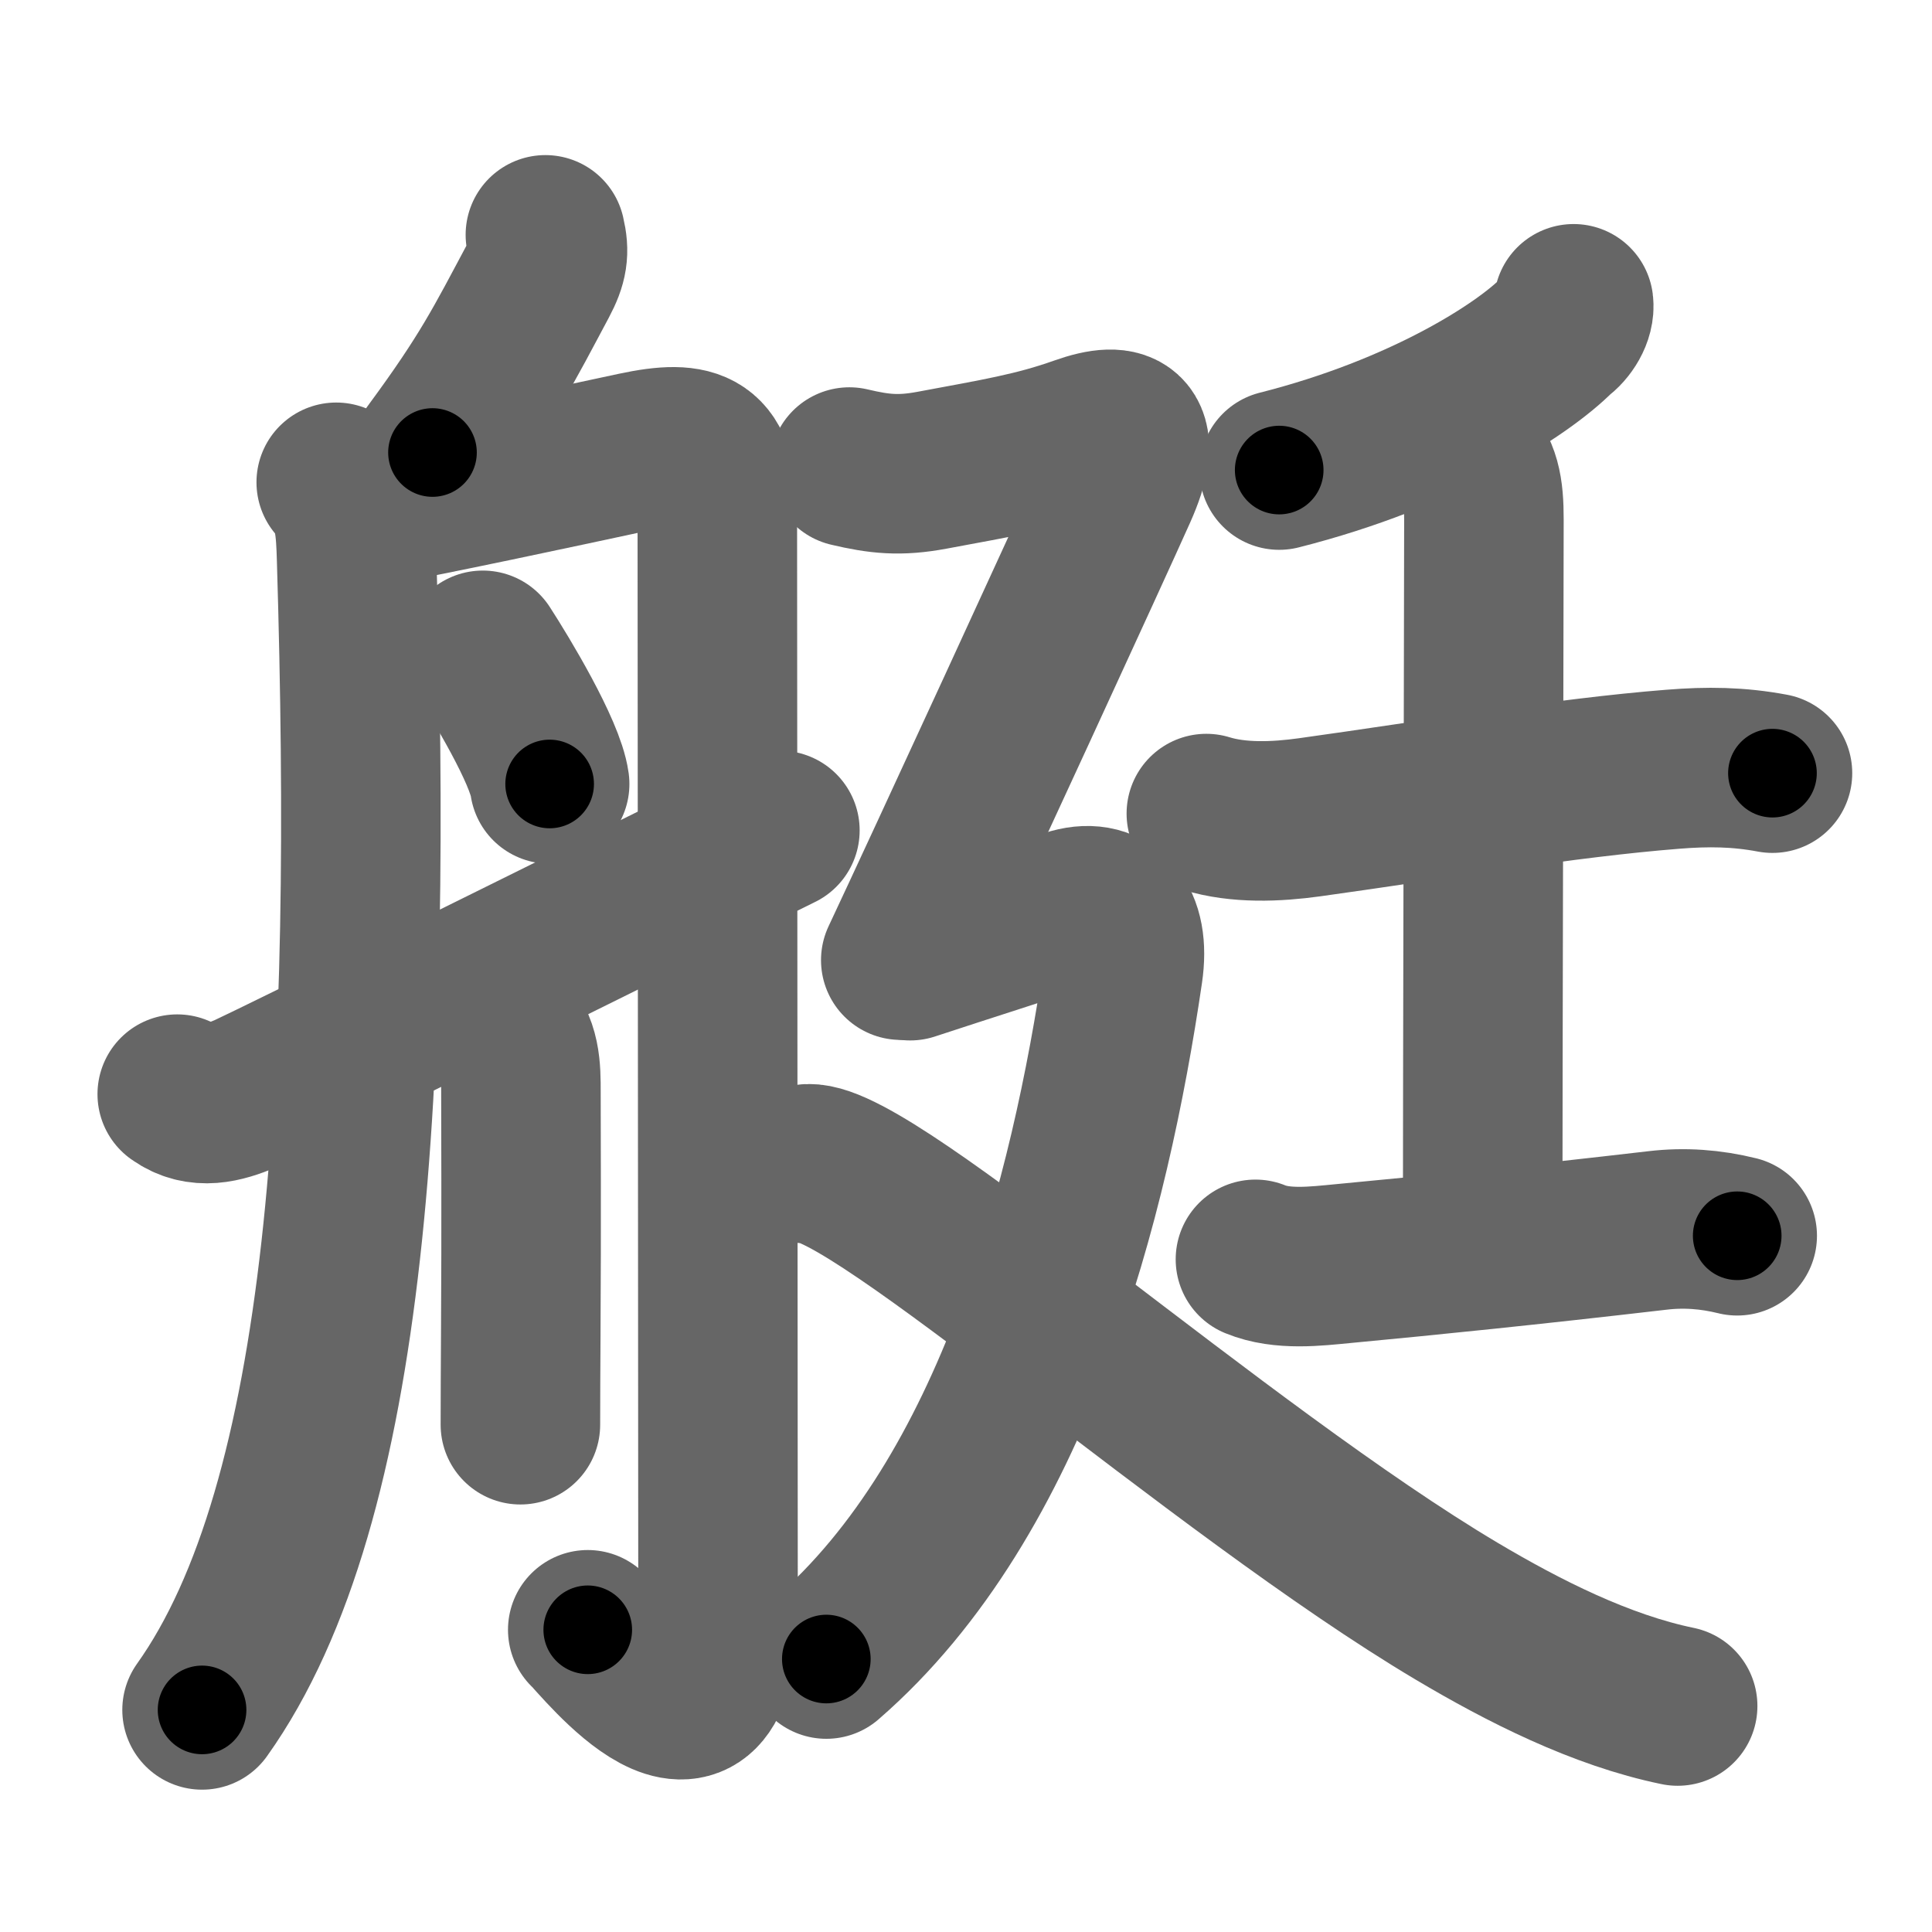 <svg xmlns="http://www.w3.org/2000/svg" width="109" height="109" viewBox="0 0 109 109" id="8247"><g fill="none" stroke="#666" stroke-width="9" stroke-linecap="round" stroke-linejoin="round"><g><g><path d="M30.77,13.25c0.23,0.97,0.14,1.55-0.39,2.55c-1.97,3.69-2.83,5.46-5.98,9.73" /><path d="M18.97,27.21c1.04,1.04,1.1,2.66,1.15,4.32C21,60.75,19.75,84.75,11.4,96.47" /><path d="M20.66,28.62c3.37-0.59,11.05-2.24,15.19-3.13c3.47-0.74,4.62-0.15,4.62,3.38c0,2.33,0.04,58.68,0.04,62c0,10.26-6.63,1.74-7.35,1.08" /><path d="M27.24,36.69c1.01,1.56,3.52,5.72,3.77,7.54" /><path d="M28.31,57.89c1.09,1.09,1.08,2.41,1.08,3.74c0,1.02,0.03,7.68-0.01,13.74c-0.01,1.83-0.02,3.56-0.02,5.01" /><path d="M10,61.73c1.25,0.89,2.57,0.5,3.79,0C15.01,61.23,40.62,48.5,44,46.85" /></g><g p4:phon="廷" xmlns:p4="http://kanjivg.tagaini.net"><g><g><path d="M88.78,17.14c0.08,0.62-0.39,1.37-0.91,1.73c-1.96,1.99-7.56,5.59-15.7,7.65" /></g><g><path d="M68.06,45.9c1.81,0.56,3.95,0.47,5.82,0.21c7.12-0.99,14.42-2.23,20.49-2.71c1.98-0.16,3.71-0.14,5.63,0.22" /><path d="M82.57,25.59c0.98,0.98,1.15,2.03,1.15,3.71c0,4.2-0.07,32.2-0.07,40.03" /><path d="M70.83,71.05c1.51,0.62,3.39,0.39,4.95,0.24c4.88-0.46,10.6-1.04,17.73-1.87c1.52-0.18,3-0.07,4.5,0.3" /></g></g><g><path d="M47.92,26.35c1.7,0.4,2.83,0.52,4.66,0.18c3.69-0.69,5.82-1.03,8.38-1.94s3.54-0.23,2.08,3.05c-1.34,3.01-9.66,21.09-12.22,26.53" /><path d="M51.35,54.2C55,53,57,52.38,60.28,51.29c2.21-0.73,3.5,0.69,3.08,3.52C61.5,67.5,57.25,84.38,46.62,93.6" /><path d="M45.6,65.66c3.68-0.17,23.25,17.32,36.58,25.24c3.77,2.24,8.14,4.46,12.47,5.35" /></g></g></g></g><g fill="none" stroke="#000" stroke-width="5" stroke-linecap="round" stroke-linejoin="round"><g><g><path d="M30.77,13.25c0.23,0.97,0.14,1.55-0.39,2.55c-1.97,3.69-2.83,5.46-5.98,9.73" stroke-dasharray="14.09" stroke-dashoffset="14.09"><animate id="0" attributeName="stroke-dashoffset" values="14.09;0" dur="0.14s" fill="freeze" begin="0s;8247.click" /></path><path d="M18.97,27.21c1.04,1.04,1.1,2.66,1.15,4.32C21,60.75,19.75,84.75,11.4,96.47" stroke-dasharray="70.99" stroke-dashoffset="70.99"><animate attributeName="stroke-dashoffset" values="70.99" fill="freeze" begin="8247.click" /><animate id="1" attributeName="stroke-dashoffset" values="70.99;0" dur="0.53s" fill="freeze" begin="0.end" /></path><path d="M20.66,28.62c3.37-0.59,11.05-2.24,15.19-3.13c3.47-0.74,4.62-0.15,4.62,3.38c0,2.33,0.04,58.68,0.04,62c0,10.26-6.63,1.74-7.35,1.08" stroke-dasharray="97.47" stroke-dashoffset="97.47"><animate attributeName="stroke-dashoffset" values="97.47" fill="freeze" begin="8247.click" /><animate id="2" attributeName="stroke-dashoffset" values="97.47;0" dur="0.73s" fill="freeze" begin="1.end" /></path><path d="M27.24,36.69c1.01,1.56,3.52,5.72,3.77,7.54" stroke-dasharray="8.47" stroke-dashoffset="8.47"><animate attributeName="stroke-dashoffset" values="8.47" fill="freeze" begin="8247.click" /><animate id="3" attributeName="stroke-dashoffset" values="8.47;0" dur="0.08s" fill="freeze" begin="2.end" /></path><path d="M28.31,57.89c1.09,1.09,1.08,2.41,1.08,3.74c0,1.02,0.03,7.68-0.01,13.74c-0.01,1.83-0.02,3.56-0.02,5.01" stroke-dasharray="22.77" stroke-dashoffset="22.77"><animate attributeName="stroke-dashoffset" values="22.77" fill="freeze" begin="8247.click" /><animate id="4" attributeName="stroke-dashoffset" values="22.77;0" dur="0.23s" fill="freeze" begin="3.end" /></path><path d="M10,61.73c1.25,0.89,2.57,0.5,3.79,0C15.01,61.23,40.62,48.5,44,46.85" stroke-dasharray="37.66" stroke-dashoffset="37.66"><animate attributeName="stroke-dashoffset" values="37.66" fill="freeze" begin="8247.click" /><animate id="5" attributeName="stroke-dashoffset" values="37.66;0" dur="0.38s" fill="freeze" begin="4.end" /></path></g><g p4:phon="廷" xmlns:p4="http://kanjivg.tagaini.net"><g><g><path d="M88.78,17.14c0.08,0.62-0.39,1.37-0.91,1.73c-1.96,1.99-7.56,5.59-15.7,7.65" stroke-dasharray="19.67" stroke-dashoffset="19.67"><animate attributeName="stroke-dashoffset" values="19.67" fill="freeze" begin="8247.click" /><animate id="6" attributeName="stroke-dashoffset" values="19.67;0" dur="0.2s" fill="freeze" begin="5.end" /></path></g><g><path d="M68.06,45.9c1.81,0.56,3.95,0.47,5.82,0.21c7.12-0.99,14.42-2.23,20.49-2.71c1.98-0.16,3.71-0.14,5.63,0.22" stroke-dasharray="32.19" stroke-dashoffset="32.19"><animate attributeName="stroke-dashoffset" values="32.19" fill="freeze" begin="8247.click" /><animate id="7" attributeName="stroke-dashoffset" values="32.19;0" dur="0.32s" fill="freeze" begin="6.end" /></path><path d="M82.57,25.59c0.98,0.98,1.15,2.03,1.15,3.71c0,4.2-0.07,32.2-0.07,40.03" stroke-dasharray="44.04" stroke-dashoffset="44.04"><animate attributeName="stroke-dashoffset" values="44.04" fill="freeze" begin="8247.click" /><animate id="8" attributeName="stroke-dashoffset" values="44.04;0" dur="0.44s" fill="freeze" begin="7.end" /></path><path d="M70.83,71.05c1.51,0.62,3.39,0.39,4.95,0.24c4.88-0.46,10.6-1.04,17.73-1.87c1.52-0.18,3-0.07,4.5,0.3" stroke-dasharray="27.37" stroke-dashoffset="27.37"><animate attributeName="stroke-dashoffset" values="27.37" fill="freeze" begin="8247.click" /><animate id="9" attributeName="stroke-dashoffset" values="27.37;0" dur="0.27s" fill="freeze" begin="8.end" /></path></g></g><g><path d="M47.92,26.35c1.7,0.4,2.83,0.52,4.66,0.18c3.69-0.69,5.82-1.03,8.38-1.94s3.54-0.23,2.08,3.05c-1.34,3.01-9.66,21.09-12.22,26.53" stroke-dasharray="48.47" stroke-dashoffset="48.47"><animate attributeName="stroke-dashoffset" values="48.47" fill="freeze" begin="8247.click" /><animate id="10" attributeName="stroke-dashoffset" values="48.47;0" dur="0.48s" fill="freeze" begin="9.end" /></path><path d="M51.35,54.2C55,53,57,52.38,60.28,51.29c2.21-0.73,3.5,0.69,3.08,3.52C61.5,67.5,57.25,84.38,46.62,93.6" stroke-dasharray="58.45" stroke-dashoffset="58.45"><animate attributeName="stroke-dashoffset" values="58.45" fill="freeze" begin="8247.click" /><animate id="11" attributeName="stroke-dashoffset" values="58.45;0" dur="0.58s" fill="freeze" begin="10.end" /></path><path d="M45.6,65.66c3.68-0.17,23.25,17.32,36.58,25.24c3.77,2.24,8.14,4.46,12.47,5.35" stroke-dasharray="58.21" stroke-dashoffset="58.21"><animate attributeName="stroke-dashoffset" values="58.21" fill="freeze" begin="8247.click" /><animate id="12" attributeName="stroke-dashoffset" values="58.21;0" dur="0.58s" fill="freeze" begin="11.end" /></path></g></g></g></g></svg>